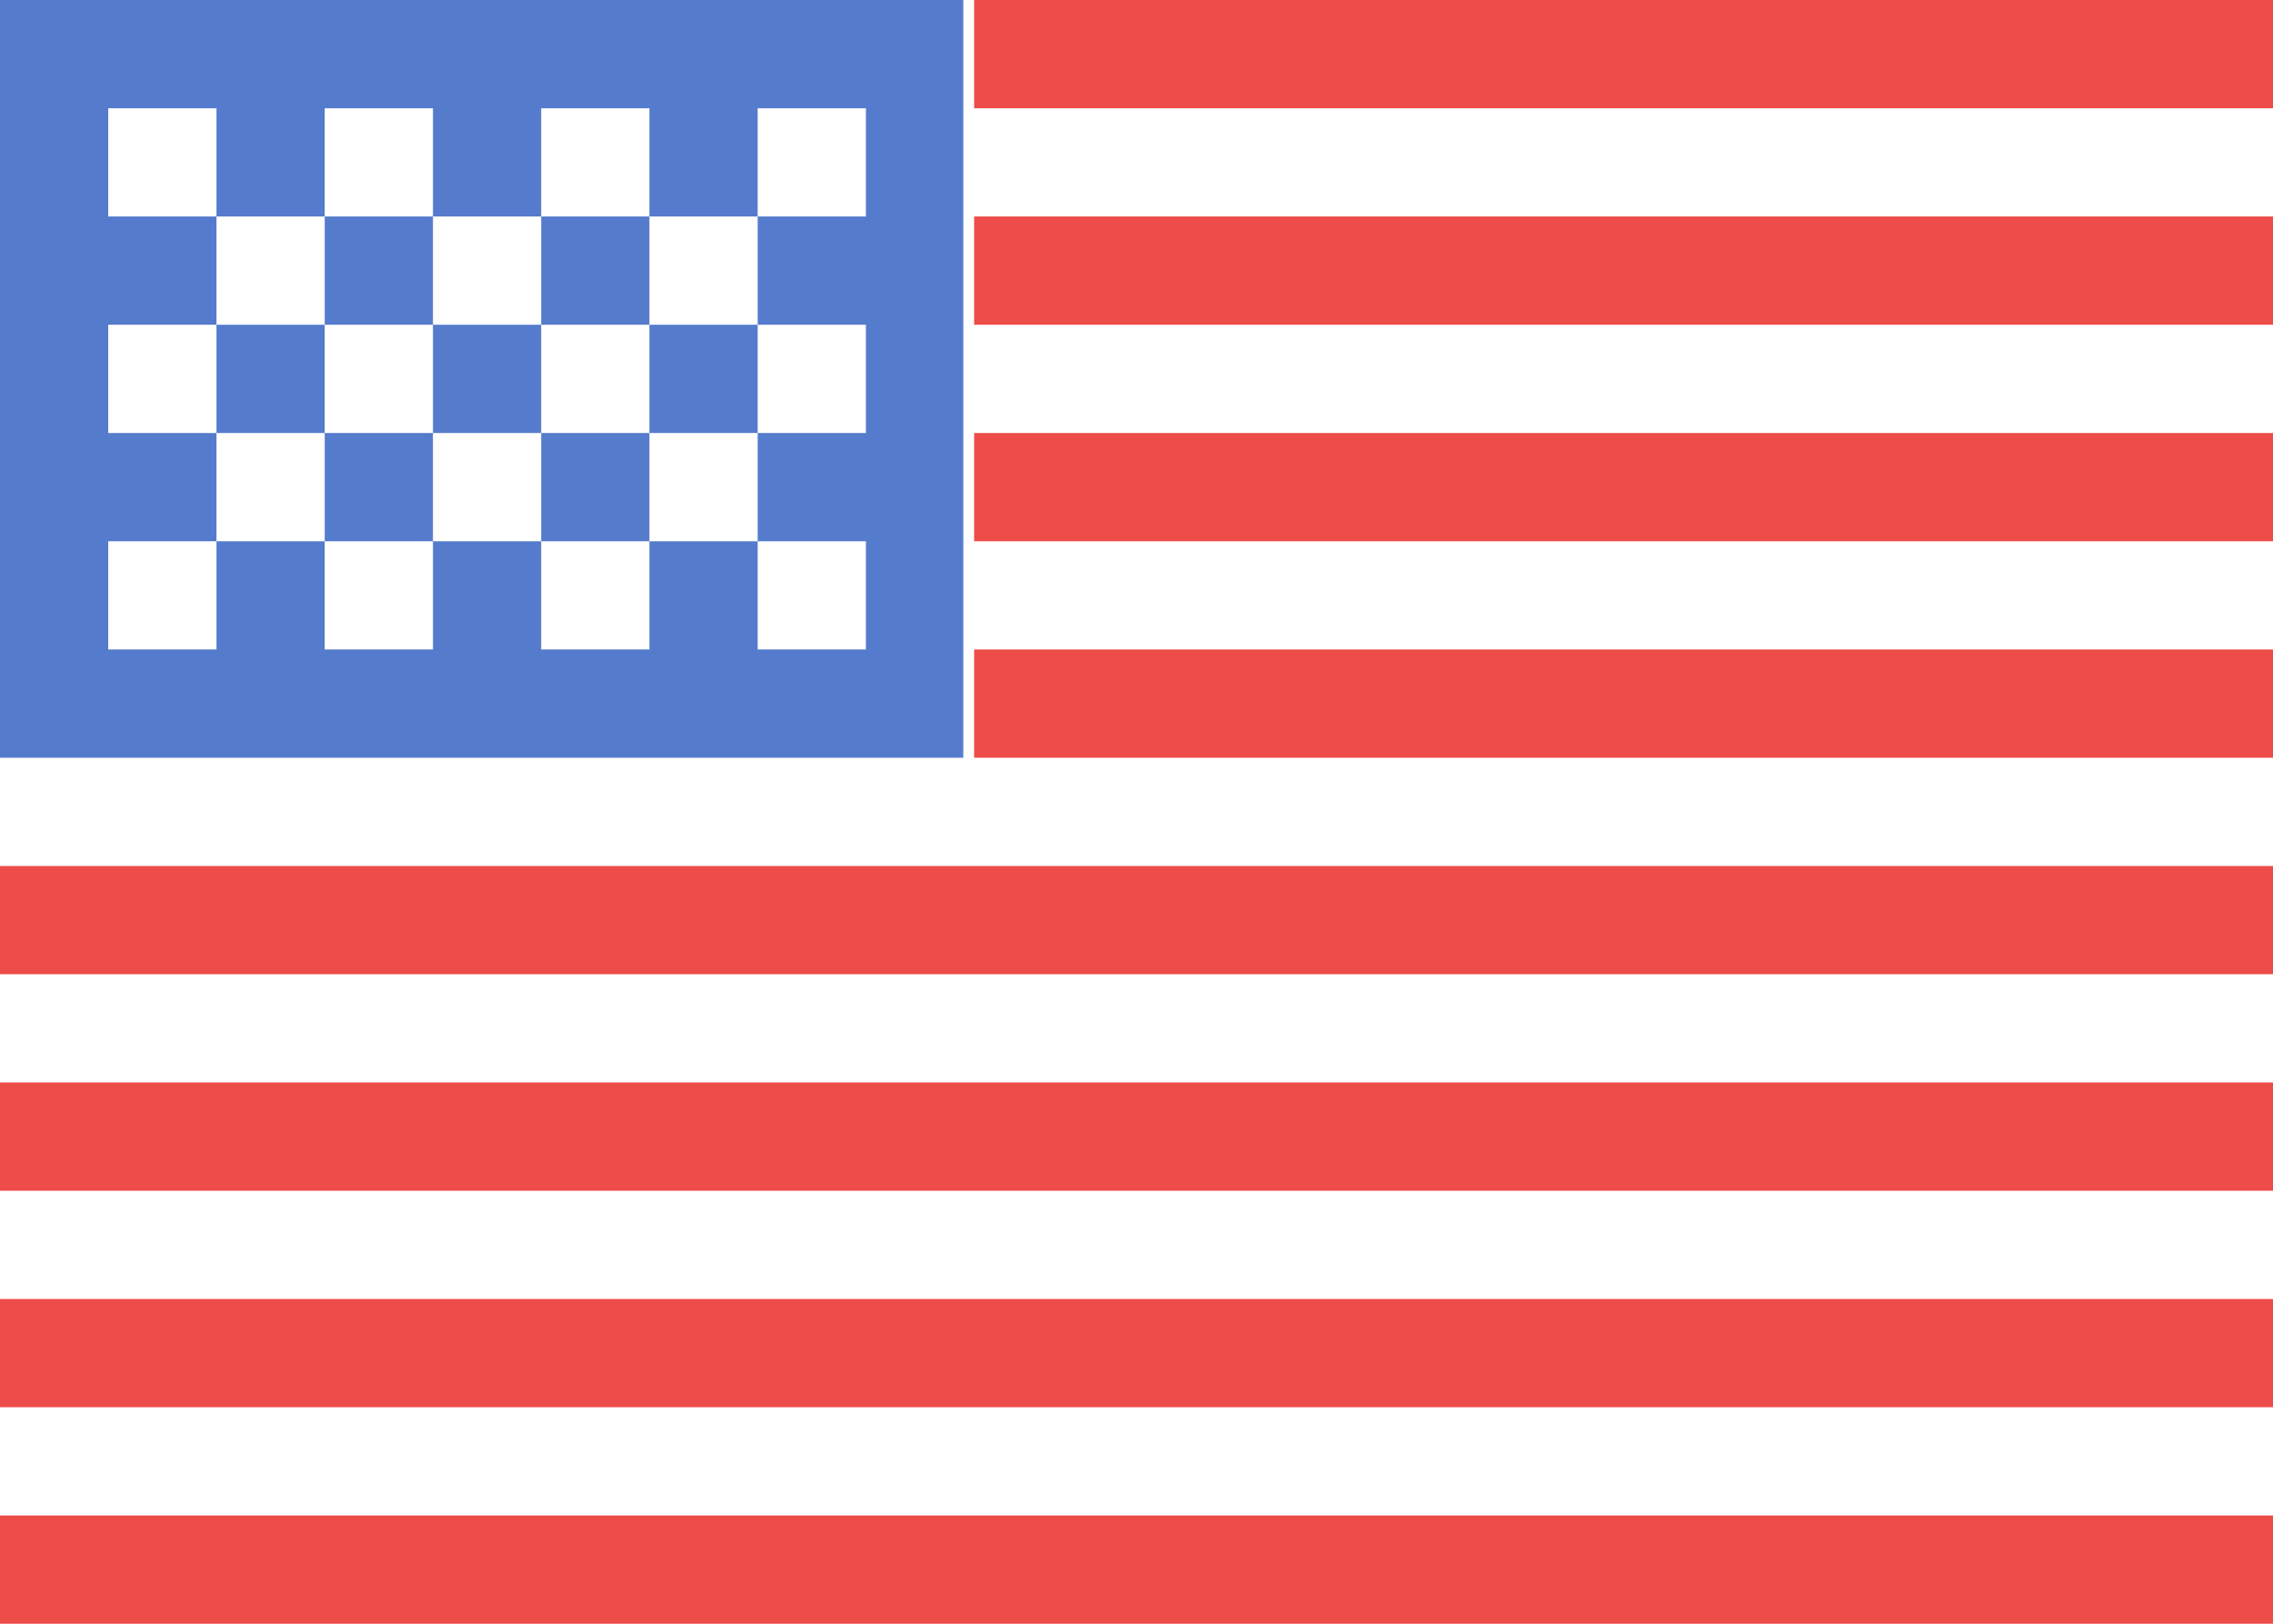 <svg viewBox="0 0 21 15" xmlns="http://www.w3.org/2000/svg" fill-rule="evenodd"><path fill="#fff" d="M0 0h21v15H0z"/><g fill-rule="nonzero"><path fill="#557ccc" d="M0 0h8.9v7H0z"/><path d="M1 1v1h1V1H1zm2 0v1h1V1H3zm2 0v1h1V1H5zm2 0v1h1V1H7zM6 2v1h1V2H6zM4 2v1h1V2H4zM2 2v1h1V2H2zM1 3v1h1V3H1zm2 0v1h1V3H3zm2 0v1h1V3H5zm2 0v1h1V3H7zM1 5v1h1V5H1zm2 0v1h1V5H3zm2 0v1h1V5H5zm2 0v1h1V5H7zM6 4v1h1V4H6zM4 4v1h1V4H4zM2 4v1h1V4H2z" fill="#fff"/><path d="M9 0v1h12V0H9zm0 2v1h12V2H9zm0 2v1h12V4H9zm0 2v1h12V6H9zM0 8v1h21V8H0zm0 2v1h21v-1H0zm0 2v1h21v-1H0zm0 2v1h21v-1H0z" fill="#ed4c49"/></g></svg>